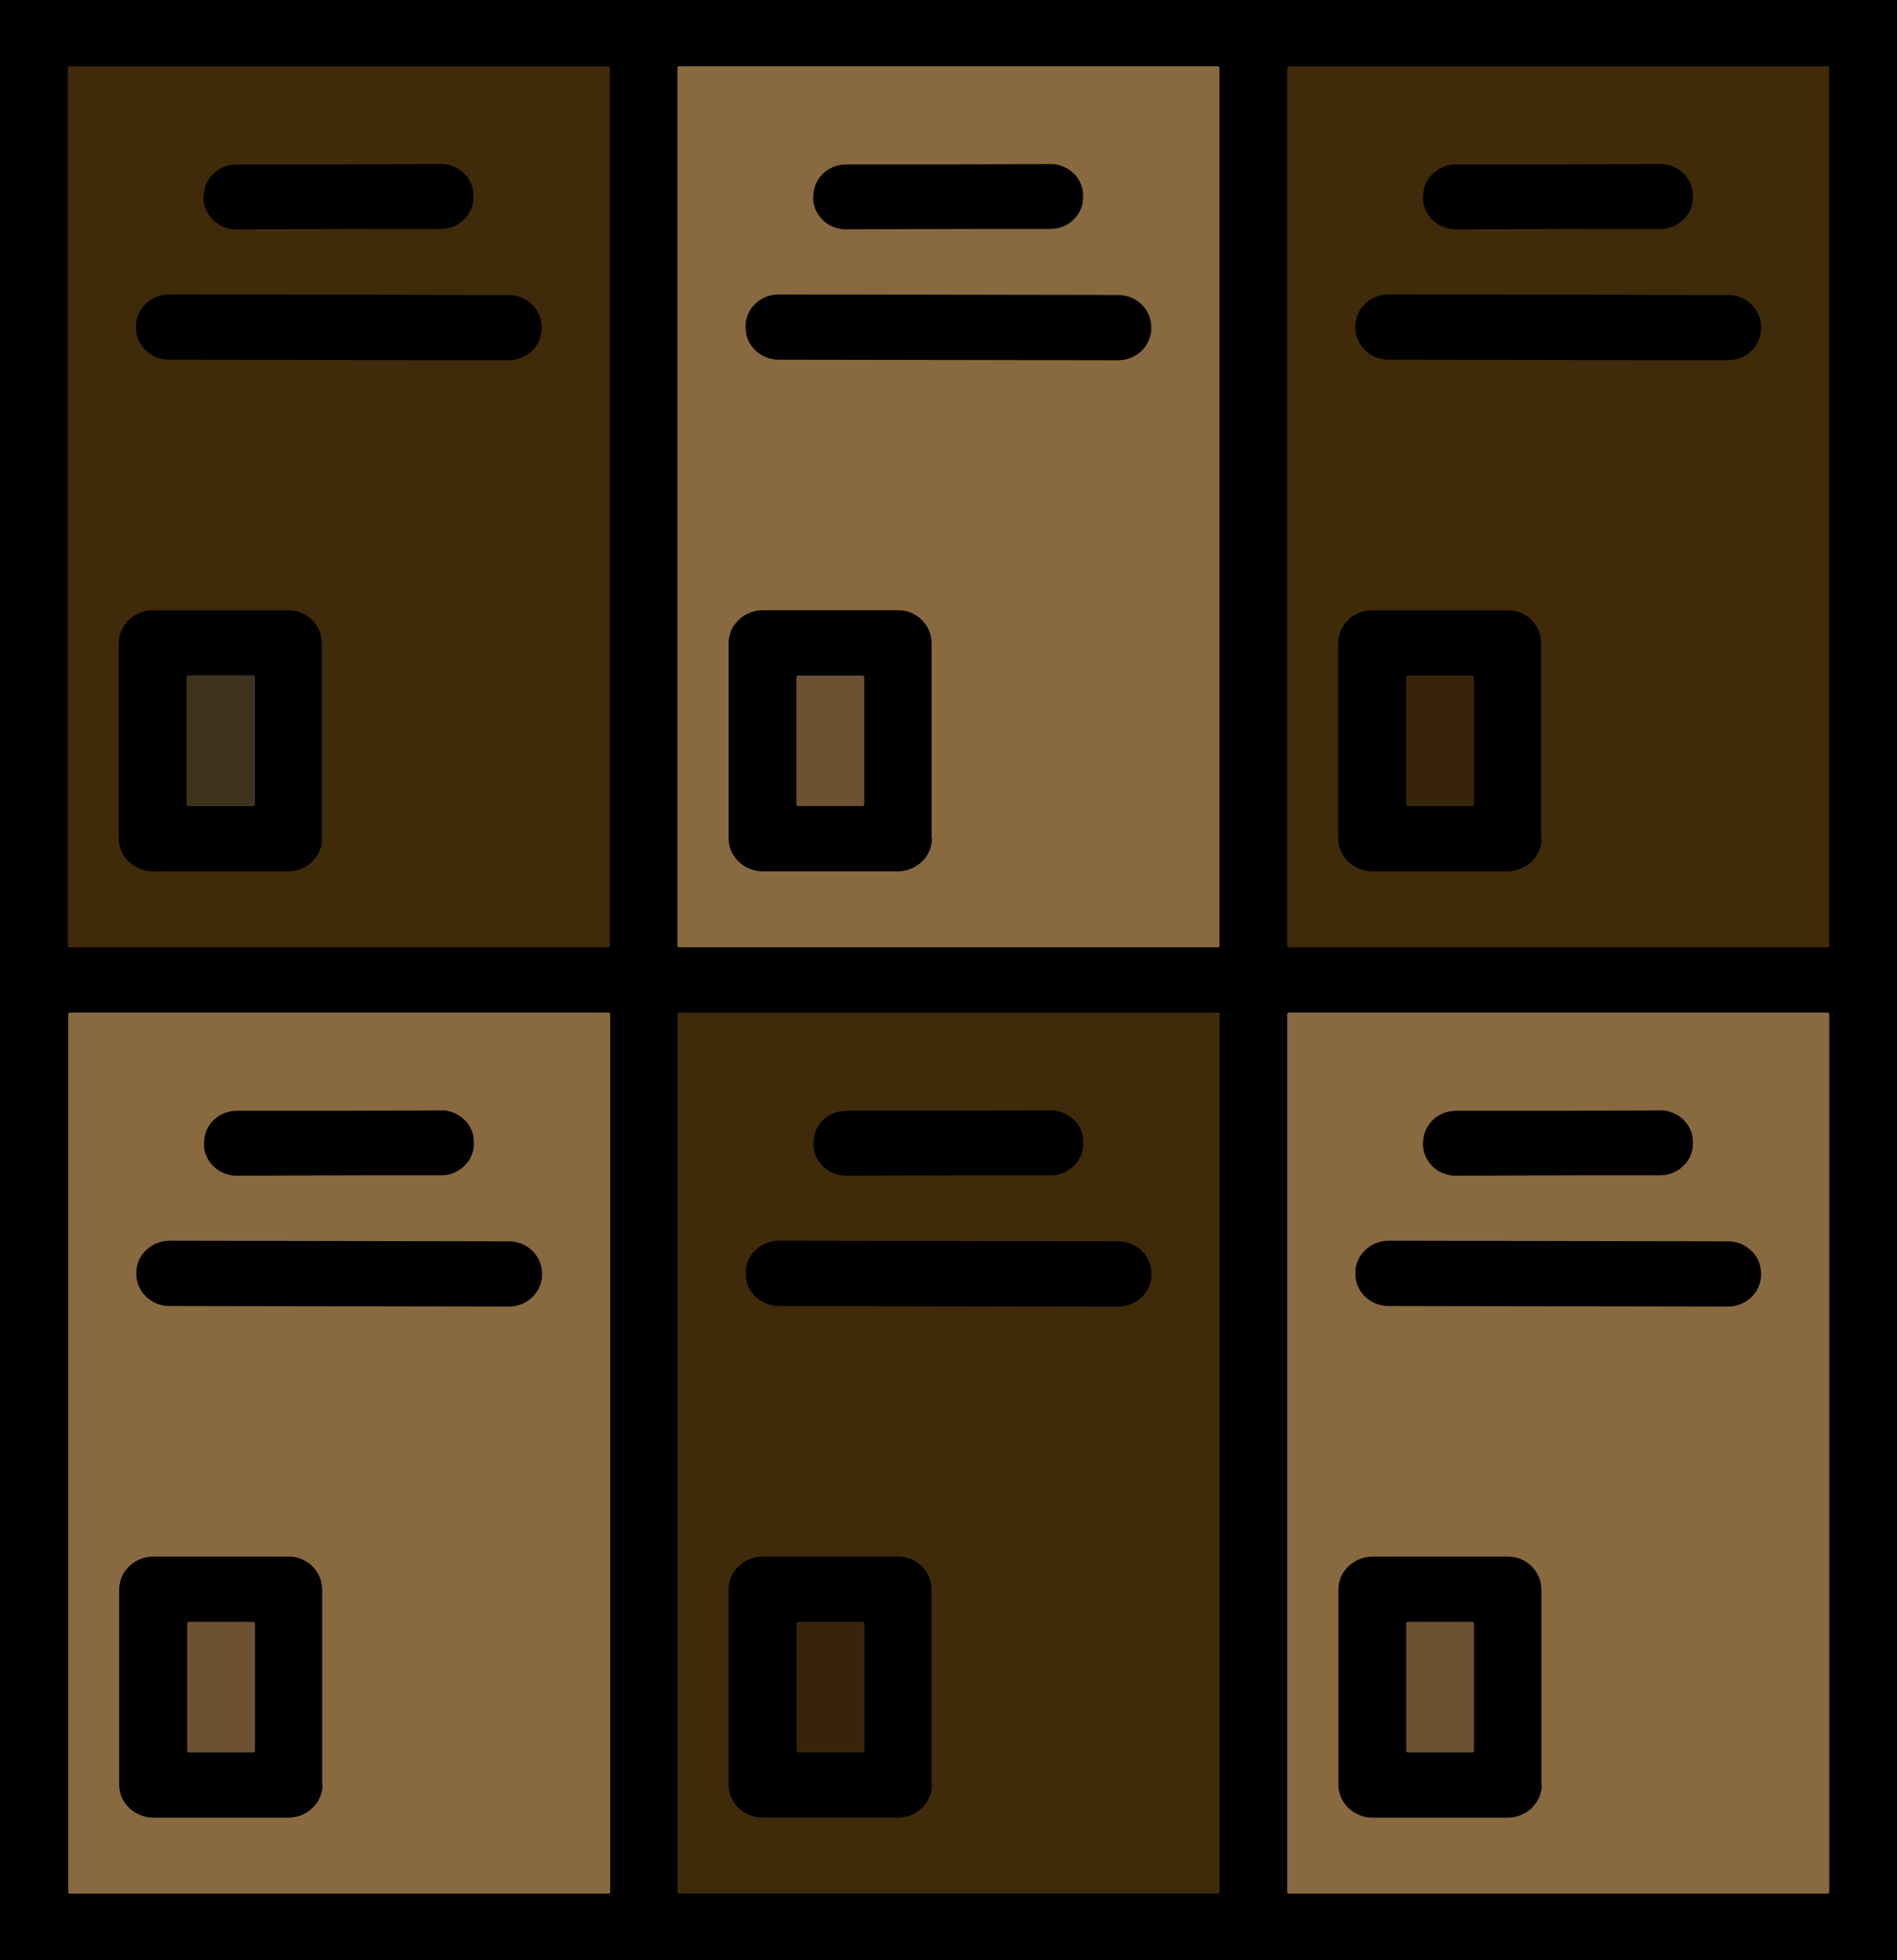 <?xml version="1.0" encoding="UTF-8"?>
<svg id="Layer_1" xmlns="http://www.w3.org/2000/svg" version="1.1" viewBox="0 0 974 1006">
  <!-- Generator: Adobe Illustrator 29.3.1, SVG Export Plug-In . SVG Version: 2.1.0 Build 151)  -->
  <defs>
    <style>
      .st0 {
        fill: none;
      }

      .st1 {
        fill: #4782c6;
      }

      .st2 {
        fill: #89693f;
      }

      .st3 {
        opacity: .9;
      }

      .st3, .st4 {
        fill: #3f2a0a;
      }

      .st5 {
        fill: #6d5232;
      }
    </style>
  </defs>
  <rect width="974" height="1006"/>
  <g>
    <g>
      <path class="st0" d="M231,117c-.8.2-1.7.4-2.6.5.9-.1,1.8-.3,2.6-.5Z"/>
      <polygon class="st0" points="121.5 117.8 191.4 117.7 121.5 117.8 121.5 117.8"/>
      <path class="st0" d="M226.3,84.2h0c.4,0,.7,0,1.1,0-.4,0-.7,0-1.1,0Z"/>
      <polygon class="st0" points="226.3 84.2 173.9 84.3 226.3 84.2 226.3 84.2"/>
      <path class="st0" d="M121.5,117.8h0c-.9,0-1.8,0-2.7-.2.9.1,1.8.2,2.7.2Z"/>
      <path class="st4" d="M312.3,34H35.6c-.5,0-.8.4-.8.8v450.6c0,.4.4.8.8.8h276.7c.5,0,.8-.4.8-.8V34.8c0-.4-.4-.8-.8-.8ZM104.6,100.7c0-5,2.3-9.5,6-12.5.1-.1.3-.2.4-.3.6-.4,1.2-.8,1.8-1.2.4-.2.9-.5,1.3-.7,2.2-1,4.7-1.6,7.3-1.6h52.4c0,0,52.4-.2,52.4-.2h0c.4,0,.7,0,1.1,0,.4,0,.7,0,1.1.1.7,0,1.4.2,2.1.4.5.1.9.2,1.3.4.6.2,1.2.4,1.8.7,1.2.6,2.4,1.3,3.4,2.1.8.7,1.6,1.4,2.3,2.2.7.8,1.3,1.7,1.8,2.6.3.5.5.9.7,1.4.3.6.5,1.3.7,1.9.2.8.4,1.7.5,2.5,0,.6.1,1.3.1,1.9v.9s0,0,0,0c0,3.6-1.2,6.9-3.2,9.5-.4.5-.8,1-1.2,1.4-.5.5-1,1-1.5,1.4-.9.8-1.9,1.4-3,2-.4.2-.7.4-1.1.5-.4.2-.8.3-1.2.5-.3.1-.7.2-1,.3-.8.2-1.7.4-2.6.5-.7,0-1.3.1-2,.1h-35c0,0-69.9.2-69.9.2h0c-.9,0-1.8,0-2.7-.2s-1.7-.3-2.5-.6c-.7-.2-1.3-.4-1.9-.7-.3-.1-.6-.3-.9-.4-1.9-1-3.6-2.3-5-4-2.4-2.8-3.9-6.4-3.9-10.3v-.9h0ZM165.4,430.3c0,9.3-7.9,16.9-17.6,16.9h-69.2c-9.7,0-17.6-7.6-17.6-16.9v-100.2c0-1.2.1-2.3.4-3.4.1-.6.3-1.1.4-1.6.1-.4.3-.8.4-1.2.3-.8.7-1.5,1.1-2.2.2-.4.4-.7.7-1,3.2-4.5,8.5-7.5,14.6-7.5h69.2c1.2,0,2.4.1,3.5.3.6.1,1.1.3,1.7.4,1.1.3,2.2.8,3.1,1.3s1.9,1.1,2.8,1.8c.4.3.8.7,1.2,1.1.8.8,1.5,1.6,2.1,2.5.9,1.3,1.7,2.8,2.2,4.4.2.5.3,1.1.4,1.6.2,1.1.4,2.2.4,3.4v100.2ZM278.1,168.5c0,9.1-7.7,16.4-17.1,16.4l-174.2-.3c-9.4,0-17-7.4-17-16.5v-.6c0-9.1,7.7-16.4,17.1-16.4l174.2.3c9.4,0,17,7.4,17,16.5v.6Z"/>
      <path class="st1" d="M129.9,346.7h-33.2c-.5,0-.8.4-.8.8v65.4c0,.4.4.8.8.8h33.2c.5,0,.8-.4.8-.8v-65.4c0-.4-.4-.8-.8-.8Z"/>
    </g>
    <path class="st3" d="M129.9,346.7h-33.2c-.5,0-.8.4-.8.8v65.4c0,.4.4.8.8.8h33.2c.5,0,.8-.4.8-.8v-65.4c0-.4-.4-.8-.8-.8Z"/>
    <path class="st0" d="M544,117c-.8.2-1.7.4-2.6.5.9-.1,1.8-.3,2.6-.5Z"/>
    <polygon class="st0" points="434.5 117.8 504.5 117.7 434.5 117.8 434.5 117.8"/>
    <path class="st0" d="M539.4,84.2h0c.4,0,.7,0,1.1,0-.4,0-.7,0-1.1,0Z"/>
    <polygon class="st0" points="539.4 84.2 486.9 84.3 539.4 84.2 539.4 84.2"/>
    <path class="st0" d="M434.5,117.8h0c-.9,0-1.8,0-2.7-.2.9.1,1.8.2,2.7.2Z"/>
    <path class="st2" d="M625.3,34h-276.7c-.5,0-.8.4-.8.8v450.6c0,.4.4.8.8.8h276.7c.5,0,.8-.4.8-.8V34.8c0-.4-.4-.8-.8-.8ZM417.6,100.7c0-5,2.3-9.5,6-12.5.1-.1.3-.2.4-.3.6-.4,1.2-.8,1.8-1.2.4-.2.9-.5,1.3-.7,2.2-1,4.7-1.6,7.3-1.6h52.4c0,0,52.4-.2,52.4-.2h0c.4,0,.7,0,1.1,0,.4,0,.7,0,1.1.1.7,0,1.4.2,2.1.4.5.1.9.2,1.3.4.6.2,1.2.4,1.8.7,1.2.6,2.4,1.3,3.4,2.1.8.7,1.6,1.4,2.3,2.2.7.8,1.3,1.7,1.8,2.6.3.5.5.9.7,1.4.3.6.5,1.3.7,1.9.2.8.4,1.7.5,2.5,0,.6.1,1.3.1,1.9v.9s0,0,0,0c0,3.6-1.2,6.9-3.2,9.5-.4.5-.8,1-1.2,1.4-.5.5-1,1-1.5,1.4-.9.8-1.9,1.4-3,2-.4.2-.7.4-1.1.5-.4.2-.8.3-1.2.5-.3.1-.7.2-1,.3-.8.2-1.7.4-2.6.5-.7,0-1.3.1-2,.1h-35c0,0-69.9.2-69.9.2h0c-.9,0-1.8,0-2.7-.2s-1.7-.3-2.5-.6c-.7-.2-1.3-.4-1.9-.7-.3-.1-.6-.3-.9-.4-1.9-1-3.6-2.3-5-4-2.4-2.8-3.9-6.4-3.9-10.3v-.9h0ZM478.5,430.3c0,9.3-7.9,16.9-17.6,16.9h-69.2c-9.7,0-17.6-7.6-17.6-16.9v-100.2c0-1.2.1-2.3.4-3.4.1-.6.3-1.1.4-1.6.1-.4.3-.8.4-1.2.3-.8.7-1.5,1.1-2.2.2-.4.4-.7.7-1,3.2-4.5,8.5-7.5,14.6-7.5h69.2c1.2,0,2.4.1,3.5.3.6.1,1.1.3,1.7.4,1.1.3,2.2.8,3.1,1.3s1.9,1.1,2.8,1.8c.4.3.8.7,1.2,1.1.8.8,1.5,1.6,2.1,2.5.9,1.3,1.7,2.8,2.2,4.4.2.5.3,1.1.4,1.6.2,1.1.4,2.2.4,3.4v100.2ZM591.1,168.5c0,9.1-7.7,16.4-17.1,16.4l-174.2-.3c-9.4,0-17-7.4-17-16.5v-.6c0-9.1,7.7-16.4,17.1-16.4l174.2.3c9.4,0,17,7.4,17,16.5v.6Z"/>
    <path class="st5" d="M442.9,346.7h-33.2c-.5,0-.8.4-.8.8v65.4c0,.4.4.8.8.8h33.2c.5,0,.8-.4.8-.8v-65.4c0-.4-.4-.8-.8-.8Z"/>
    <g>
      <path class="st0" d="M857.1,117c-.8.2-1.7.4-2.6.5.9-.1,1.8-.3,2.6-.5Z"/>
      <polygon class="st0" points="747.6 117.8 817.6 117.7 747.6 117.8 747.6 117.8"/>
      <path class="st0" d="M852.5,84.2h0c.4,0,.7,0,1.1,0-.4,0-.7,0-1.1,0Z"/>
      <polygon class="st0" points="852.5 84.2 800 84.3 852.5 84.2 852.5 84.2"/>
      <path class="st0" d="M747.6,117.8h0c-.9,0-1.8,0-2.7-.2.9.1,1.8.2,2.7.2Z"/>
      <path class="st4" d="M938.4,34h-276.7c-.5,0-.8.4-.8.8v450.6c0,.4.4.8.8.8h276.7c.5,0,.8-.4.8-.8V34.8c0-.4-.4-.8-.8-.8ZM730.7,100.7c0-5,2.3-9.5,6-12.5.1-.1.3-.2.4-.3.6-.4,1.2-.8,1.8-1.2.4-.2.9-.5,1.3-.7,2.2-1,4.7-1.6,7.3-1.6h52.4c0,0,52.4-.2,52.4-.2h0c.4,0,.7,0,1.1,0,.4,0,.7,0,1.1.1.7,0,1.4.2,2.1.4.5.1.9.2,1.3.4.6.2,1.2.4,1.8.7,1.2.6,2.4,1.3,3.4,2.1.8.7,1.6,1.4,2.3,2.2.7.8,1.3,1.7,1.8,2.6.3.5.5.9.7,1.4.3.6.5,1.3.7,1.9.2.8.4,1.7.5,2.5,0,.6.1,1.3.1,1.9v.9s0,0,0,0c0,3.6-1.2,6.9-3.2,9.5-.4.5-.8,1-1.2,1.4-.5.5-1,1-1.5,1.4-.9.8-1.9,1.4-3,2-.4.2-.7.4-1.1.5-.4.2-.8.3-1.2.5-.3.1-.7.2-1,.3-.8.2-1.7.4-2.6.5-.7,0-1.3.1-2,.1h-35c0,0-69.9.2-69.9.2h0c-.9,0-1.8,0-2.7-.2s-1.7-.3-2.5-.6c-.7-.2-1.3-.4-1.9-.7-.3-.1-.6-.3-.9-.4-1.9-1-3.6-2.3-5-4-2.4-2.8-3.9-6.4-3.9-10.3v-.9h0ZM791.5,430.3c0,9.3-7.9,16.9-17.6,16.9h-69.2c-9.7,0-17.6-7.6-17.6-16.9v-100.2c0-1.2.1-2.3.4-3.4.1-.6.3-1.1.4-1.6.1-.4.3-.8.4-1.2.3-.8.7-1.5,1.1-2.2.2-.4.4-.7.7-1,3.2-4.5,8.5-7.5,14.6-7.5h69.2c1.2,0,2.4.1,3.5.3.6.1,1.1.3,1.7.4,1.1.3,2.2.8,3.1,1.3s1.9,1.1,2.8,1.8c.4.3.8.7,1.2,1.1.8.8,1.5,1.6,2.1,2.5.9,1.3,1.7,2.8,2.2,4.4.2.5.3,1.1.4,1.6.2,1.1.4,2.2.4,3.4v100.2ZM904.2,168.5c0,9.1-7.7,16.4-17.1,16.4l-174.2-.3c-9.4,0-17-7.4-17-16.5v-.6c0-9.1,7.7-16.4,17.1-16.4l174.2.3c9.4,0,17,7.4,17,16.5v.6Z"/>
      <path class="st3" d="M756,346.7h-33.2c-.5,0-.8.4-.8.8v65.4c0,.4.4.8.8.8h33.2c.5,0,.8-.4.8-.8v-65.4c0-.4-.4-.8-.8-.8Z"/>
    </g>
    <g>
      <path class="st0" d="M857.2,602.7c-.8.2-1.7.4-2.6.5.9-.1,1.8-.3,2.6-.5Z"/>
      <polygon class="st0" points="747.7 603.6 817.6 603.4 747.7 603.6 747.7 603.6"/>
      <path class="st0" d="M852.5,569.9h0c.4,0,.7,0,1.1,0-.4,0-.7,0-1.1,0Z"/>
      <polygon class="st0" points="852.5 569.9 800.1 570 852.5 569.9 852.5 569.9"/>
      <path class="st0" d="M747.7,603.6h0c-.9,0-1.8,0-2.7-.2.9.1,1.8.2,2.7.2Z"/>
      <path class="st2" d="M938.4,519.7h-276.7c-.5,0-.8.4-.8.8v450.6c0,.4.4.8.8.8h276.7c.5,0,.8-.4.8-.8v-450.6c0-.4-.4-.8-.8-.8ZM730.7,586.4c0-5,2.3-9.5,6-12.5.1-.1.3-.2.4-.3.6-.4,1.2-.8,1.8-1.2.4-.2.9-.5,1.3-.7,2.2-1,4.7-1.6,7.3-1.6h52.4c0,0,52.4-.2,52.4-.2h0c.4,0,.7,0,1.1,0,.4,0,.7,0,1.1.1.7,0,1.4.2,2.1.4.5.1.9.2,1.3.4.6.2,1.2.4,1.8.7,1.2.6,2.4,1.3,3.4,2.1.8.7,1.6,1.4,2.3,2.2.7.8,1.3,1.7,1.8,2.6.3.5.5.9.7,1.4.3.6.5,1.3.7,1.9.2.8.4,1.7.5,2.5,0,.6.1,1.3.1,1.9v.9s0,0,0,0c0,3.6-1.2,6.9-3.2,9.5-.4.5-.8,1-1.2,1.4-.5.5-1,1-1.5,1.4-.9.8-1.9,1.4-3,2-.4.2-.7.4-1.1.5-.4.2-.8.3-1.2.5-.3.1-.7.2-1,.3-.8.2-1.7.4-2.6.5-.7,0-1.3.1-2,.1h-35c0,0-69.9.2-69.9.2h0c-.9,0-1.8,0-2.7-.2s-1.7-.3-2.5-.6c-.7-.2-1.3-.4-1.9-.7-.3-.1-.6-.3-.9-.4-1.9-1-3.6-2.3-5-4-2.4-2.8-3.9-6.4-3.9-10.3v-.9h0ZM791.6,916c0,9.3-7.9,16.9-17.6,16.9h-69.2c-9.7,0-17.6-7.6-17.6-16.9v-100.2c0-1.2.1-2.3.4-3.4.1-.6.3-1.1.4-1.6.1-.4.3-.8.4-1.2.3-.8.7-1.5,1.1-2.2.2-.4.4-.7.7-1,3.2-4.5,8.5-7.5,14.6-7.5h69.2c1.2,0,2.4.1,3.5.3.6.1,1.1.3,1.7.4,1.1.3,2.2.8,3.1,1.3s1.9,1.1,2.8,1.8c.4.3.8.7,1.2,1.1.8.8,1.5,1.6,2.1,2.5.9,1.3,1.7,2.8,2.2,4.4.2.5.3,1.1.4,1.6.2,1.1.4,2.2.4,3.4v100.2ZM904.2,654.2c0,9.1-7.7,16.4-17.1,16.4l-174.2-.3c-9.4,0-17-7.4-17-16.5v-.6c0-9.1,7.7-16.4,17.1-16.4l174.2.3c9.4,0,17,7.4,17,16.5v.6Z"/>
      <path class="st5" d="M756,832.4h-33.2c-.5,0-.8.4-.8.8v65.4c0,.4.4.8.8.8h33.2c.5,0,.8-.4.8-.8v-65.4c0-.4-.4-.8-.8-.8Z"/>
    </g>
    <g>
      <path class="st0" d="M544.1,602.7c-.8.2-1.7.4-2.6.5.9-.1,1.8-.3,2.6-.5Z"/>
      <polygon class="st0" points="434.6 603.6 504.5 603.4 434.6 603.6 434.6 603.6"/>
      <path class="st0" d="M539.4,569.9h0c.4,0,.7,0,1.1,0-.4,0-.7,0-1.1,0Z"/>
      <polygon class="st0" points="539.4 569.9 487 570 539.4 569.9 539.4 569.9"/>
      <path class="st0" d="M434.6,603.6h0c-.9,0-1.8,0-2.7-.2.9.1,1.8.2,2.7.2Z"/>
      <path class="st4" d="M625.4,519.7h-276.7c-.5,0-.8.4-.8.8v450.6c0,.4.4.8.8.8h276.7c.5,0,.8-.4.8-.8v-450.6c0-.4-.4-.8-.8-.8ZM417.7,586.4c0-5,2.3-9.5,6-12.5.1-.1.3-.2.4-.3.6-.4,1.2-.8,1.8-1.2.4-.2.9-.5,1.3-.7,2.2-1,4.7-1.6,7.3-1.6h52.4c0,0,52.4-.2,52.4-.2h0c.4,0,.7,0,1.1,0,.4,0,.7,0,1.1.1.7,0,1.4.2,2.1.4.5.1.9.2,1.3.4.6.2,1.2.4,1.8.7,1.2.6,2.4,1.3,3.4,2.1.8.7,1.6,1.4,2.3,2.2.7.8,1.3,1.7,1.8,2.6.3.5.5.9.7,1.4.3.6.5,1.3.7,1.9.2.8.4,1.7.5,2.5,0,.6.1,1.3.1,1.9v.9s0,0,0,0c0,3.6-1.2,6.9-3.2,9.5-.4.5-.8,1-1.2,1.4-.5.5-1,1-1.5,1.4-.9.8-1.9,1.4-3,2-.4.2-.7.4-1.1.5-.4.2-.8.3-1.2.5-.3.1-.7.2-1,.3-.8.2-1.7.4-2.6.5-.7,0-1.3.1-2,.1h-35c0,0-69.9.2-69.9.2h0c-.9,0-1.8,0-2.7-.2s-1.7-.3-2.5-.6c-.7-.2-1.3-.4-1.9-.7-.3-.1-.6-.3-.9-.4-1.9-1-3.6-2.3-5-4-2.4-2.8-3.9-6.4-3.9-10.3v-.9h0ZM478.5,916c0,9.3-7.9,16.9-17.6,16.9h-69.2c-9.7,0-17.6-7.6-17.6-16.9v-100.2c0-1.2.1-2.3.4-3.4.1-.6.3-1.1.4-1.6.1-.4.3-.8.4-1.2.3-.8.7-1.5,1.1-2.2.2-.4.4-.7.7-1,3.2-4.5,8.5-7.5,14.6-7.5h69.2c1.2,0,2.4.1,3.5.3.6.1,1.1.3,1.7.4,1.1.3,2.2.8,3.1,1.3s1.9,1.1,2.8,1.8c.4.3.8.7,1.2,1.1.8.8,1.5,1.6,2.1,2.5.9,1.3,1.7,2.8,2.2,4.4.2.5.3,1.1.4,1.6.2,1.1.4,2.2.4,3.4v100.2ZM591.2,654.2c0,9.1-7.7,16.4-17.1,16.4l-174.2-.3c-9.4,0-17-7.4-17-16.5v-.6c0-9.1,7.7-16.4,17.1-16.4l174.2.3c9.4,0,17,7.4,17,16.5v.6Z"/>
      <path class="st3" d="M443,832.4h-33.2c-.5,0-.8.4-.8.8v65.4c0,.4.4.8.8.8h33.2c.5,0,.8-.4.8-.8v-65.4c0-.4-.4-.8-.8-.8Z"/>
    </g>
    <g>
      <path class="st0" d="M231.2,602.7c-.8.2-1.7.4-2.6.5.9-.1,1.8-.3,2.6-.5Z"/>
      <polygon class="st0" points="121.7 603.5 191.6 603.4 121.7 603.5 121.7 603.5"/>
      <path class="st0" d="M226.5,569.9h0c.4,0,.7,0,1.1,0-.4,0-.7,0-1.1,0Z"/>
      <polygon class="st0" points="226.5 569.9 174.1 570 226.5 569.9 226.5 569.9"/>
      <path class="st0" d="M121.7,603.5h0c-.9,0-1.8,0-2.7-.2.9.1,1.8.2,2.7.2Z"/>
      <path class="st2" d="M312.5,519.7H35.8c-.5,0-.8.4-.8.8v450.6c0,.4.4.8.8.8h276.7c.5,0,.8-.4.8-.8v-450.6c0-.4-.4-.8-.8-.8ZM104.8,586.4c0-5,2.3-9.5,6-12.5.1-.1.3-.2.4-.3.6-.4,1.2-.8,1.8-1.2.4-.2.9-.5,1.3-.7,2.2-1,4.7-1.6,7.3-1.6h52.4c0,0,52.4-.2,52.4-.2h0c.4,0,.7,0,1.1,0,.4,0,.7,0,1.1.1.7,0,1.4.2,2.1.4.5.1.9.2,1.3.4.6.2,1.2.4,1.8.7,1.2.6,2.4,1.3,3.4,2.1.8.7,1.6,1.4,2.3,2.2.7.8,1.3,1.7,1.8,2.6.3.5.5.9.7,1.4.3.6.5,1.3.7,1.9.2.8.4,1.7.5,2.5,0,.6.1,1.3.1,1.9v.9s0,0,0,0c0,3.6-1.2,6.9-3.2,9.5-.4.5-.8,1-1.2,1.4-.5.5-1,1-1.5,1.4-.9.8-1.9,1.4-3,2-.4.2-.7.4-1.1.5-.4.2-.8.3-1.2.5-.3.1-.7.2-1,.3-.8.2-1.7.4-2.6.5-.7,0-1.3.1-2,.1h-35c0,0-69.9.2-69.9.2h0c-.9,0-1.8,0-2.7-.2s-1.7-.3-2.5-.6c-.7-.2-1.3-.4-1.9-.7-.3-.1-.6-.3-.9-.4-1.9-1-3.6-2.3-5-4-2.4-2.8-3.9-6.4-3.9-10.3v-.9h0ZM165.6,916c0,9.3-7.9,16.9-17.6,16.9h-69.2c-9.7,0-17.6-7.6-17.6-16.9v-100.2c0-1.2.1-2.3.4-3.4.1-.6.3-1.1.4-1.6.1-.4.3-.8.4-1.2.3-.8.7-1.5,1.1-2.2.2-.4.4-.7.7-1,3.2-4.5,8.5-7.5,14.6-7.5h69.2c1.2,0,2.4.1,3.5.3.6.1,1.1.3,1.7.4,1.1.3,2.2.8,3.1,1.3s1.9,1.1,2.8,1.8c.4.3.8.7,1.2,1.1.8.8,1.5,1.6,2.1,2.5.9,1.3,1.7,2.8,2.2,4.4.2.5.3,1.1.4,1.6.2,1.1.4,2.2.4,3.4v100.2ZM278.3,654.2c0,9.1-7.7,16.4-17.1,16.4l-174.2-.3c-9.4,0-17-7.4-17-16.5v-.6c0-9.1,7.7-16.4,17.1-16.4l174.2.3c9.4,0,17,7.4,17,16.5v.6Z"/>
      <path class="st5" d="M130.1,832.4h-33.2c-.5,0-.8.4-.8.8v65.4c0,.4.4.8.8.8h33.2c.5,0,.8-.4.8-.8v-65.4c0-.4-.4-.8-.8-.8Z"/>
    </g>
  </g>
</svg>
